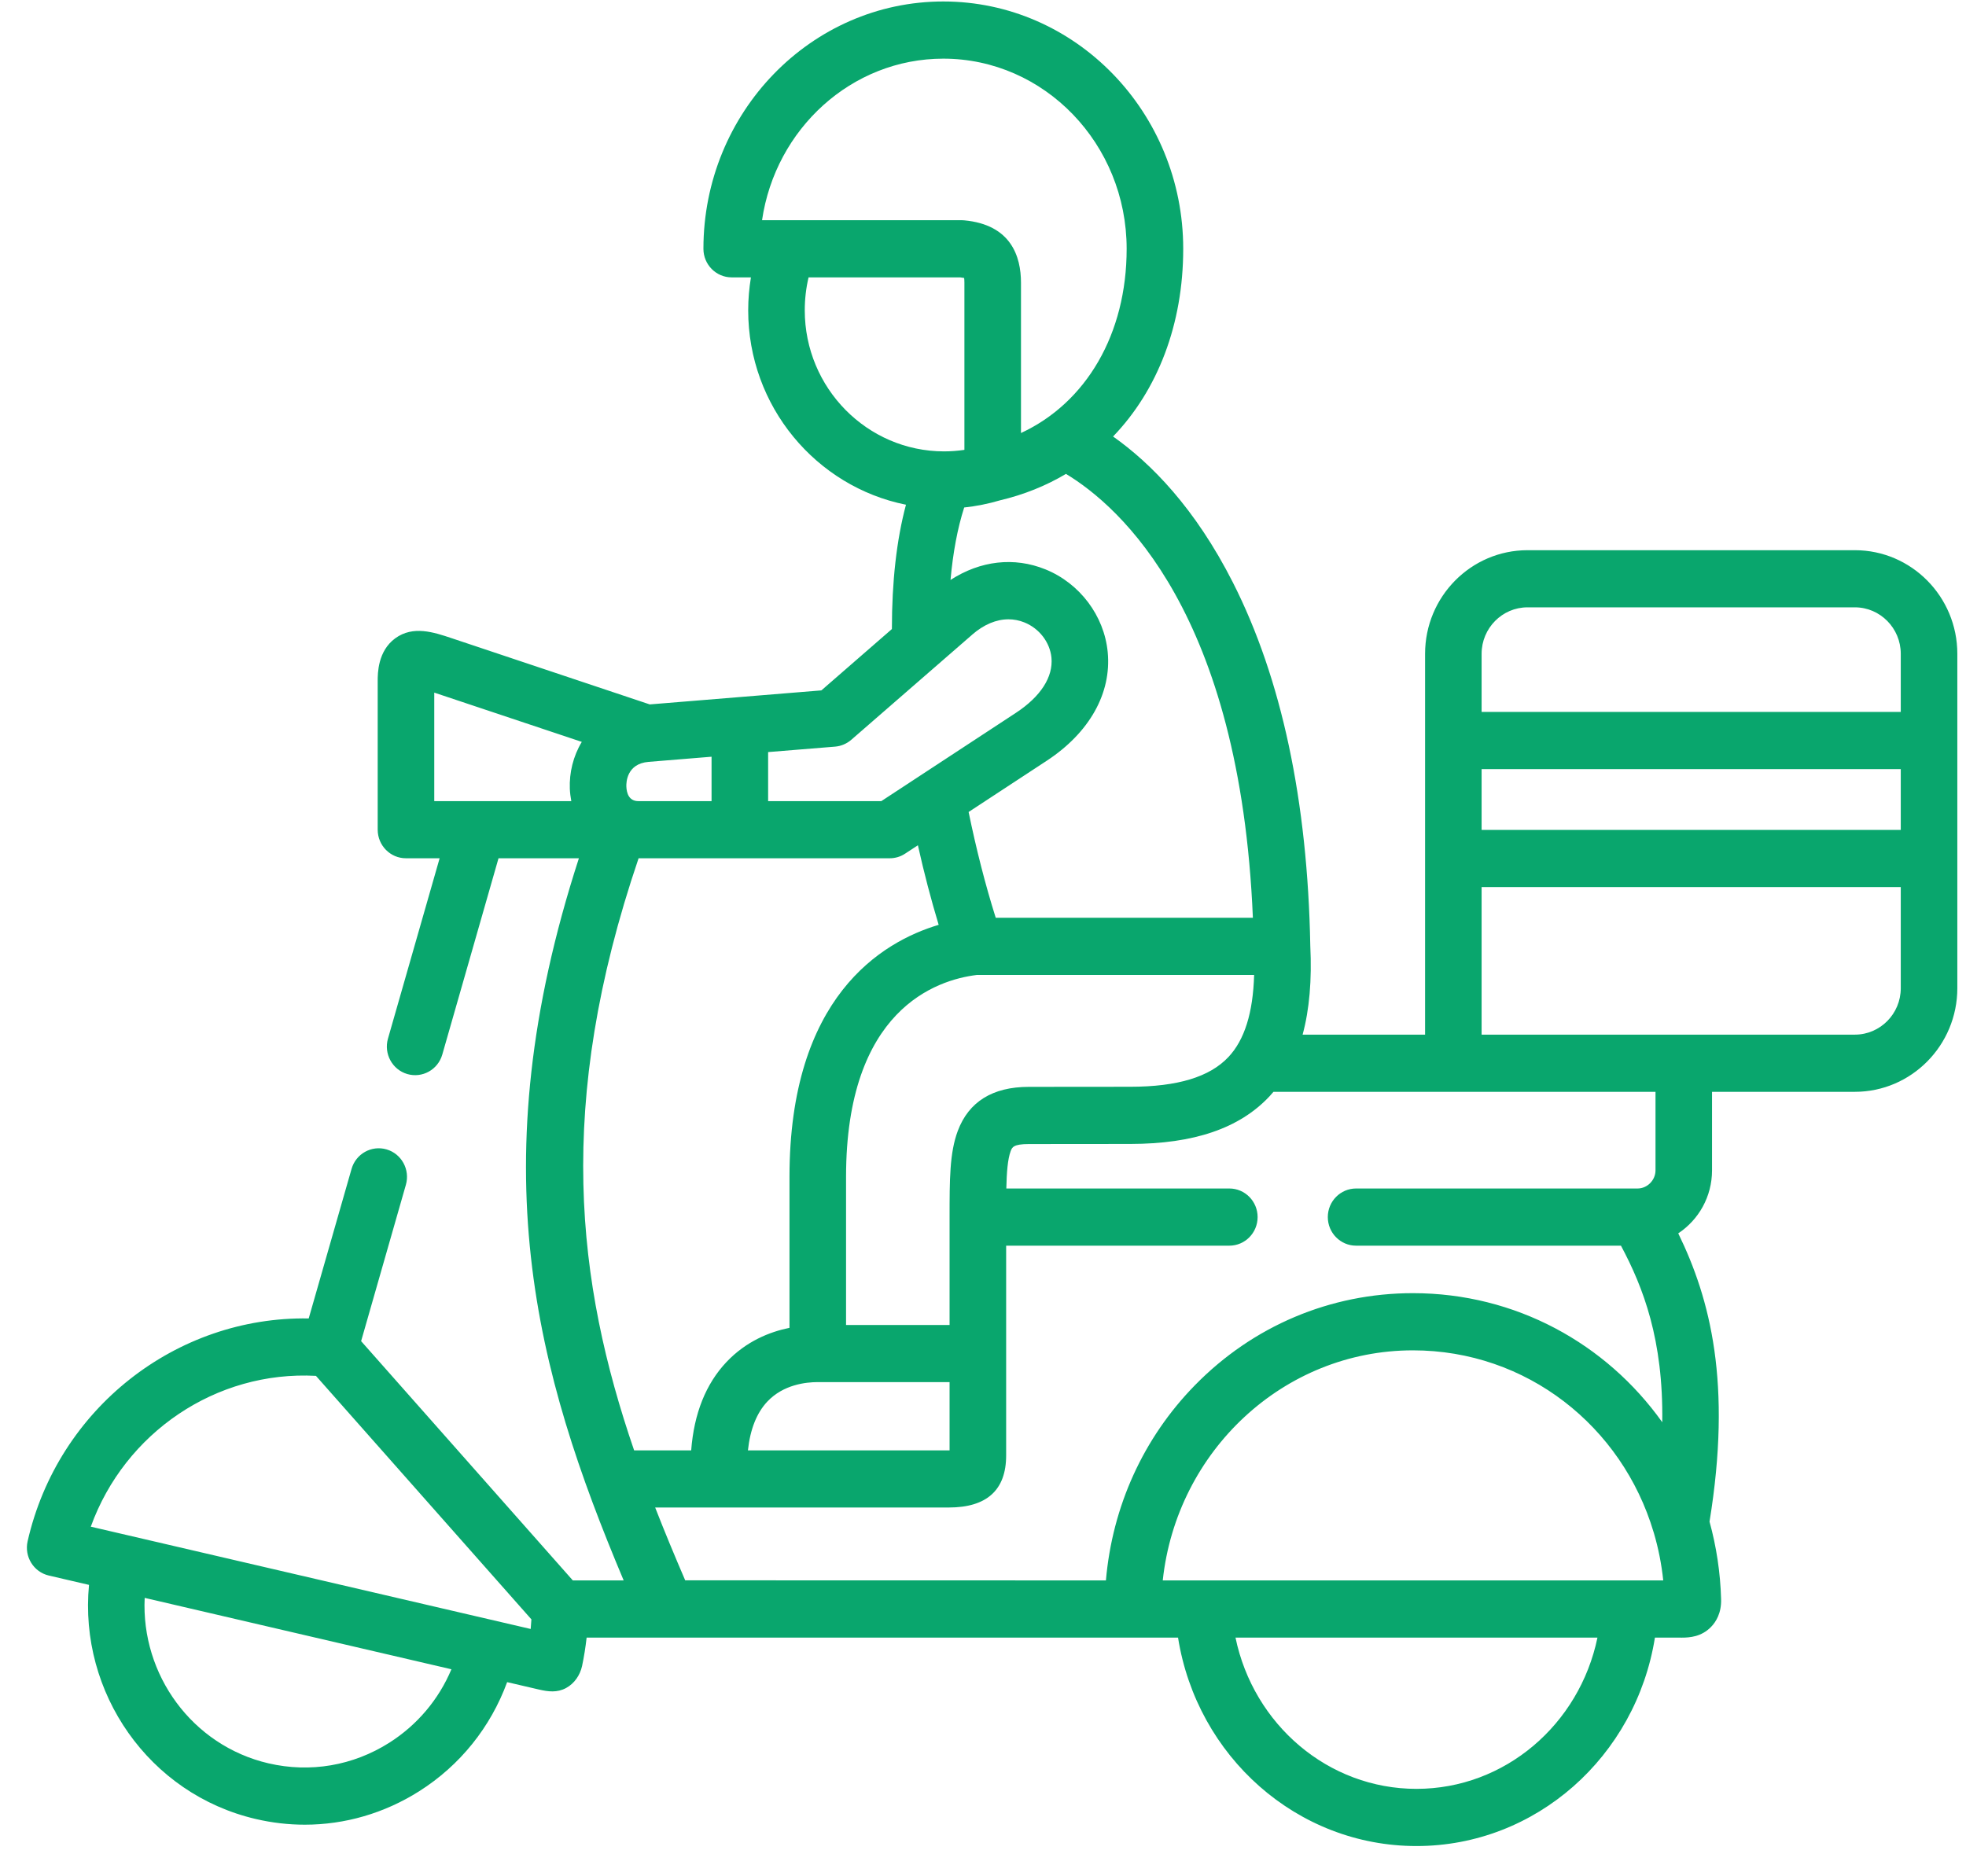 <svg width="44" height="42" viewBox="0 0 44 42" fill="none" xmlns="http://www.w3.org/2000/svg">
<path d="M41.513 12.316H34.187C32.922 12.316 31.894 13.356 31.894 14.635V23.16H29.153C29.305 22.601 29.362 21.94 29.325 21.172V21.172C29.265 17.925 28.683 15.189 27.593 13.039C26.746 11.37 25.759 10.369 24.911 9.771C25.906 8.737 26.481 7.266 26.481 5.569C26.481 2.517 24.073 0.033 21.112 0.033C18.152 0.033 15.743 2.517 15.743 5.569C15.743 5.923 16.027 6.209 16.376 6.209H16.806C16.767 6.45 16.745 6.696 16.745 6.946C16.745 9.097 18.266 10.895 20.276 11.298C20.065 12.089 19.961 13.022 19.961 14.081L18.383 15.454L14.542 15.768L10.112 14.287C9.706 14.151 9.245 13.997 8.846 14.288C8.453 14.575 8.453 15.077 8.453 15.242V18.572C8.453 18.926 8.736 19.212 9.085 19.212H9.839L8.683 23.249C8.586 23.589 8.78 23.944 9.115 24.042C9.451 24.14 9.802 23.945 9.899 23.605L11.157 19.212H12.956C10.718 26.111 11.995 30.716 13.958 35.377H12.82L8.082 30.021L9.084 26.521C9.181 26.182 8.987 25.827 8.652 25.729C8.316 25.631 7.965 25.826 7.868 26.166L6.909 29.513C3.945 29.463 1.294 31.529 0.618 34.501C0.54 34.846 0.753 35.189 1.093 35.268L1.992 35.477C1.762 37.887 3.332 40.161 5.726 40.718C6.09 40.803 6.457 40.845 6.821 40.845C7.719 40.845 8.601 40.59 9.382 40.096C10.298 39.516 10.98 38.662 11.35 37.654L12.059 37.819C12.27 37.868 12.47 37.894 12.67 37.785C12.857 37.683 12.98 37.5 13.027 37.294C13.071 37.084 13.105 36.871 13.129 36.657H26.365C26.788 39.317 29.027 41.323 31.701 41.323C34.375 41.323 36.614 39.317 37.038 36.657H37.521C37.521 36.657 37.617 36.658 37.639 36.658C37.819 36.658 38.081 36.638 38.295 36.417C38.403 36.306 38.529 36.108 38.519 35.794C38.502 35.194 38.412 34.613 38.26 34.061C38.764 30.967 38.279 29.083 37.56 27.608C38.015 27.307 38.316 26.788 38.316 26.198V24.44H41.513C42.777 24.44 43.806 23.399 43.806 22.12V14.635C43.806 13.356 42.777 12.316 41.513 12.316ZM8.71 39.012C7.9 39.525 6.941 39.688 6.011 39.472H6.01C4.298 39.073 3.155 37.485 3.238 35.768L10.103 37.366C9.819 38.042 9.338 38.614 8.71 39.012ZM11.877 36.464L2.032 34.174C2.792 32.07 4.836 30.678 7.071 30.798L11.893 36.249C11.889 36.321 11.884 36.393 11.877 36.464ZM21.436 25.314C21.252 25.804 21.252 26.408 21.252 27.244V29.659H18.935V26.346C18.935 22.601 20.956 21.934 21.863 21.824H28.068C28.043 22.674 27.853 23.278 27.493 23.661C27.073 24.108 26.355 24.326 25.297 24.327L23.026 24.329C22.216 24.329 21.681 24.661 21.436 25.314ZM21.252 30.938V32.466C21.246 32.466 21.24 32.466 21.234 32.466H16.739C16.79 31.992 16.936 31.625 17.175 31.372C17.532 30.994 18.034 30.938 18.302 30.938H21.252ZM28.04 20.544H22.285C22.053 19.809 21.848 19.004 21.678 18.176L23.428 17.028C24.383 16.401 24.88 15.515 24.791 14.597C24.713 13.783 24.165 13.056 23.397 12.745C22.696 12.461 21.941 12.55 21.273 12.982C21.328 12.37 21.43 11.823 21.579 11.36C21.849 11.331 22.116 11.278 22.38 11.2C22.915 11.074 23.41 10.874 23.857 10.608C25.076 11.344 27.756 13.732 28.04 20.544ZM17.055 4.929C17.354 2.885 19.059 1.313 21.112 1.313C23.375 1.313 25.215 3.222 25.215 5.569C25.215 7.478 24.31 9.016 22.85 9.693V6.327C22.85 5.744 22.63 5.029 21.579 4.932C21.56 4.93 21.54 4.929 21.521 4.929H17.055ZM18.011 6.946C18.011 6.694 18.04 6.447 18.096 6.209H21.49C21.529 6.213 21.558 6.218 21.578 6.222C21.581 6.246 21.584 6.28 21.584 6.327V10.07C21.434 10.092 21.282 10.104 21.13 10.104C21.129 10.104 21.127 10.104 21.126 10.104C19.408 10.102 18.011 8.686 18.011 6.946ZM17.191 16.835L18.69 16.713C18.823 16.702 18.95 16.648 19.052 16.56L21.757 14.208L21.757 14.207C22.019 13.979 22.298 13.863 22.57 13.863C22.691 13.863 22.811 13.886 22.927 13.933C23.261 14.068 23.498 14.378 23.532 14.721C23.573 15.153 23.292 15.591 22.739 15.955L19.724 17.933H17.191V16.835H17.191ZM14.516 17.054L15.925 16.939V17.933H14.288C14.076 17.933 14.024 17.755 14.018 17.605C14.015 17.52 14.023 17.095 14.516 17.054ZM13.018 16.612C12.828 16.928 12.739 17.298 12.753 17.657C12.757 17.75 12.769 17.84 12.785 17.927C12.785 17.929 12.784 17.931 12.785 17.933H9.719V15.504L13.021 16.607C13.02 16.609 13.019 16.611 13.018 16.612ZM14.292 19.212H19.912C20.034 19.212 20.154 19.177 20.256 19.109L20.543 18.921C20.68 19.537 20.837 20.136 21.008 20.702C19.718 21.087 17.669 22.332 17.669 26.346V29.723C17.225 29.813 16.7 30.023 16.26 30.487C15.797 30.977 15.532 31.641 15.469 32.466H14.192C12.906 28.717 12.416 24.729 14.292 19.212ZM15.335 35.375C15.101 34.831 14.875 34.289 14.663 33.745H21.234C22.086 33.745 22.518 33.353 22.518 32.58V30.298V27.884H27.513C27.863 27.884 28.146 27.597 28.146 27.244C28.146 26.891 27.863 26.604 27.513 26.604H22.522C22.53 26.241 22.553 25.944 22.619 25.768C22.651 25.683 22.679 25.609 23.026 25.609L25.299 25.607C26.722 25.605 27.74 25.257 28.411 24.542C28.442 24.509 28.471 24.474 28.501 24.44H32.526H37.051V26.198C37.051 26.418 36.867 26.604 36.65 26.604H30.35C30 26.604 29.717 26.891 29.717 27.244C29.717 27.597 30 27.884 30.35 27.884H36.278C36.779 28.823 37.228 29.99 37.202 31.836C35.95 30.078 33.923 28.947 31.622 28.947C29.775 28.947 28.041 29.68 26.741 31.01C25.587 32.19 24.894 33.722 24.751 35.377L15.335 35.375ZM31.701 40.043C29.723 40.043 28.054 38.602 27.651 36.657H35.752C35.348 38.602 33.68 40.043 31.701 40.043ZM36.471 35.377H26.932H26.023C26.333 32.484 28.726 30.227 31.622 30.227C34.165 30.227 36.301 31.922 37.008 34.295C37.01 34.302 37.012 34.31 37.015 34.317C37.115 34.658 37.186 35.012 37.224 35.377H36.471ZM42.54 22.121C42.54 22.694 42.079 23.16 41.513 23.16H33.159V19.856H42.54V22.121ZM42.54 18.577H33.159V17.216H42.54V18.577ZM42.54 15.936H33.159V14.635C33.159 14.062 33.62 13.595 34.187 13.595H41.513C42.079 13.595 42.54 14.062 42.54 14.635V15.936Z" fill="#09A66D"/>
</svg>
